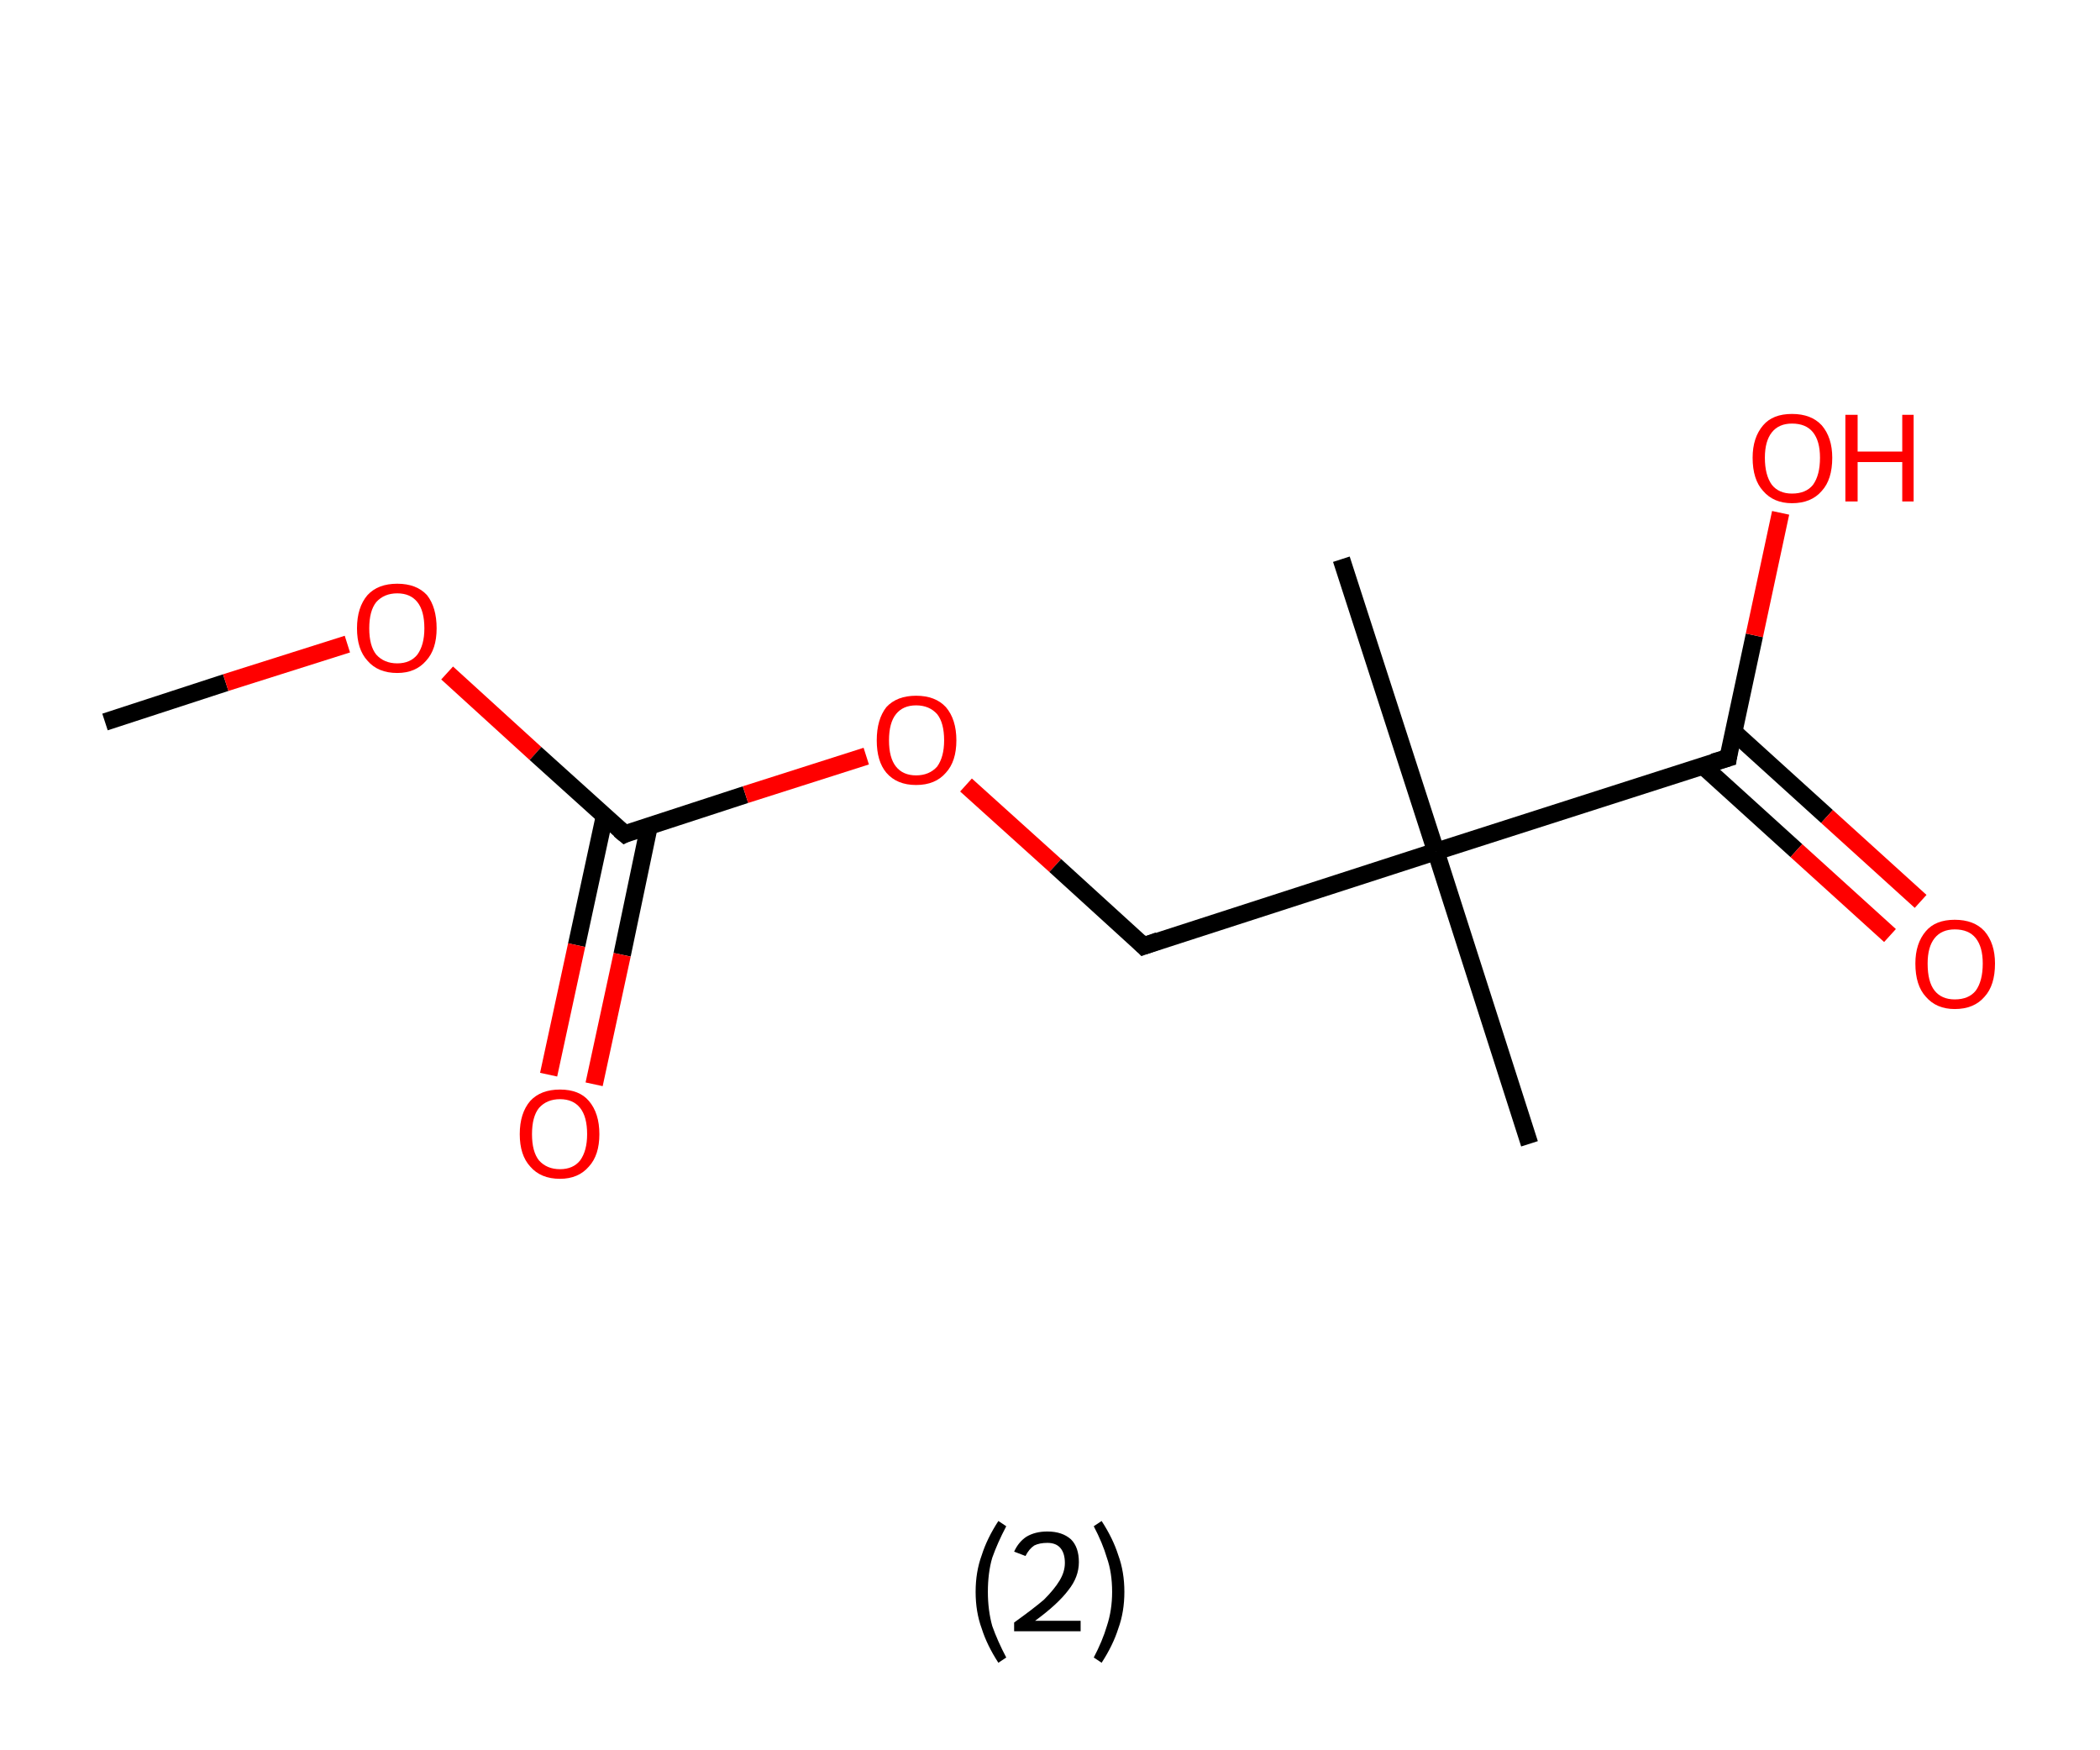 <?xml version='1.0' encoding='ASCII' standalone='yes'?>
<svg xmlns="http://www.w3.org/2000/svg" xmlns:rdkit="http://www.rdkit.org/xml" xmlns:xlink="http://www.w3.org/1999/xlink" version="1.1" baseProfile="full" xml:space="preserve" width="240px" height="200px" viewBox="0 0 240 200">
<!-- END OF HEADER -->
<rect style="opacity:1.0;fill:#FFFFFF;stroke:none" width="240.0" height="200.0" x="0.0" y="0.0"> </rect>
<path class="bond-0 atom-0 atom-1" d="M 12.0,82.5 L 25.8,78.0" style="fill:none;fill-rule:evenodd;stroke:#000000;stroke-width:2.0px;stroke-linecap:butt;stroke-linejoin:miter;stroke-opacity:1"/>
<path class="bond-0 atom-0 atom-1" d="M 25.8,78.0 L 39.7,73.6" style="fill:none;fill-rule:evenodd;stroke:#FF0000;stroke-width:2.0px;stroke-linecap:butt;stroke-linejoin:miter;stroke-opacity:1"/>
<path class="bond-1 atom-1 atom-2" d="M 51.1,76.9 L 61.2,86.1" style="fill:none;fill-rule:evenodd;stroke:#FF0000;stroke-width:2.0px;stroke-linecap:butt;stroke-linejoin:miter;stroke-opacity:1"/>
<path class="bond-1 atom-1 atom-2" d="M 61.2,86.1 L 71.4,95.3" style="fill:none;fill-rule:evenodd;stroke:#000000;stroke-width:2.0px;stroke-linecap:butt;stroke-linejoin:miter;stroke-opacity:1"/>
<path class="bond-2 atom-2 atom-3" d="M 69.1,93.2 L 65.9,108.0" style="fill:none;fill-rule:evenodd;stroke:#000000;stroke-width:2.0px;stroke-linecap:butt;stroke-linejoin:miter;stroke-opacity:1"/>
<path class="bond-2 atom-2 atom-3" d="M 65.9,108.0 L 62.7,122.8" style="fill:none;fill-rule:evenodd;stroke:#FF0000;stroke-width:2.0px;stroke-linecap:butt;stroke-linejoin:miter;stroke-opacity:1"/>
<path class="bond-2 atom-2 atom-3" d="M 74.2,94.3 L 71.1,109.1" style="fill:none;fill-rule:evenodd;stroke:#000000;stroke-width:2.0px;stroke-linecap:butt;stroke-linejoin:miter;stroke-opacity:1"/>
<path class="bond-2 atom-2 atom-3" d="M 71.1,109.1 L 67.9,123.9" style="fill:none;fill-rule:evenodd;stroke:#FF0000;stroke-width:2.0px;stroke-linecap:butt;stroke-linejoin:miter;stroke-opacity:1"/>
<path class="bond-3 atom-2 atom-4" d="M 71.4,95.3 L 85.2,90.8" style="fill:none;fill-rule:evenodd;stroke:#000000;stroke-width:2.0px;stroke-linecap:butt;stroke-linejoin:miter;stroke-opacity:1"/>
<path class="bond-3 atom-2 atom-4" d="M 85.2,90.8 L 99.0,86.4" style="fill:none;fill-rule:evenodd;stroke:#FF0000;stroke-width:2.0px;stroke-linecap:butt;stroke-linejoin:miter;stroke-opacity:1"/>
<path class="bond-4 atom-4 atom-5" d="M 110.4,89.7 L 120.6,98.9" style="fill:none;fill-rule:evenodd;stroke:#FF0000;stroke-width:2.0px;stroke-linecap:butt;stroke-linejoin:miter;stroke-opacity:1"/>
<path class="bond-4 atom-4 atom-5" d="M 120.6,98.9 L 130.7,108.1" style="fill:none;fill-rule:evenodd;stroke:#000000;stroke-width:2.0px;stroke-linecap:butt;stroke-linejoin:miter;stroke-opacity:1"/>
<path class="bond-5 atom-5 atom-6" d="M 130.7,108.1 L 164.1,97.3" style="fill:none;fill-rule:evenodd;stroke:#000000;stroke-width:2.0px;stroke-linecap:butt;stroke-linejoin:miter;stroke-opacity:1"/>
<path class="bond-6 atom-6 atom-7" d="M 164.1,97.3 L 153.3,63.9" style="fill:none;fill-rule:evenodd;stroke:#000000;stroke-width:2.0px;stroke-linecap:butt;stroke-linejoin:miter;stroke-opacity:1"/>
<path class="bond-7 atom-6 atom-8" d="M 164.1,97.3 L 174.8,130.7" style="fill:none;fill-rule:evenodd;stroke:#000000;stroke-width:2.0px;stroke-linecap:butt;stroke-linejoin:miter;stroke-opacity:1"/>
<path class="bond-8 atom-6 atom-9" d="M 164.1,97.3 L 197.5,86.6" style="fill:none;fill-rule:evenodd;stroke:#000000;stroke-width:2.0px;stroke-linecap:butt;stroke-linejoin:miter;stroke-opacity:1"/>
<path class="bond-9 atom-9 atom-10" d="M 194.6,87.5 L 205.3,97.2" style="fill:none;fill-rule:evenodd;stroke:#000000;stroke-width:2.0px;stroke-linecap:butt;stroke-linejoin:miter;stroke-opacity:1"/>
<path class="bond-9 atom-9 atom-10" d="M 205.3,97.2 L 216.0,106.9" style="fill:none;fill-rule:evenodd;stroke:#FF0000;stroke-width:2.0px;stroke-linecap:butt;stroke-linejoin:miter;stroke-opacity:1"/>
<path class="bond-9 atom-9 atom-10" d="M 198.1,83.6 L 208.8,93.3" style="fill:none;fill-rule:evenodd;stroke:#000000;stroke-width:2.0px;stroke-linecap:butt;stroke-linejoin:miter;stroke-opacity:1"/>
<path class="bond-9 atom-9 atom-10" d="M 208.8,93.3 L 219.5,103.0" style="fill:none;fill-rule:evenodd;stroke:#FF0000;stroke-width:2.0px;stroke-linecap:butt;stroke-linejoin:miter;stroke-opacity:1"/>
<path class="bond-10 atom-9 atom-11" d="M 197.5,86.6 L 200.5,72.6" style="fill:none;fill-rule:evenodd;stroke:#000000;stroke-width:2.0px;stroke-linecap:butt;stroke-linejoin:miter;stroke-opacity:1"/>
<path class="bond-10 atom-9 atom-11" d="M 200.5,72.6 L 203.5,58.6" style="fill:none;fill-rule:evenodd;stroke:#FF0000;stroke-width:2.0px;stroke-linecap:butt;stroke-linejoin:miter;stroke-opacity:1"/>
<path d="M 70.8,94.8 L 71.4,95.3 L 72.0,95.0" style="fill:none;stroke:#000000;stroke-width:2.0px;stroke-linecap:butt;stroke-linejoin:miter;stroke-opacity:1;"/>
<path d="M 130.2,107.6 L 130.7,108.1 L 132.4,107.5" style="fill:none;stroke:#000000;stroke-width:2.0px;stroke-linecap:butt;stroke-linejoin:miter;stroke-opacity:1;"/>
<path d="M 195.8,87.1 L 197.5,86.6 L 197.6,85.9" style="fill:none;stroke:#000000;stroke-width:2.0px;stroke-linecap:butt;stroke-linejoin:miter;stroke-opacity:1;"/>
<path class="atom-1" d="M 40.8 71.8 Q 40.8 69.4, 42.0 68.0 Q 43.2 66.7, 45.4 66.7 Q 47.6 66.7, 48.8 68.0 Q 49.9 69.4, 49.9 71.8 Q 49.9 74.2, 48.7 75.5 Q 47.5 76.9, 45.4 76.9 Q 43.2 76.9, 42.0 75.5 Q 40.8 74.2, 40.8 71.8 M 45.4 75.8 Q 46.9 75.8, 47.7 74.8 Q 48.5 73.7, 48.5 71.8 Q 48.5 69.8, 47.7 68.8 Q 46.9 67.8, 45.4 67.8 Q 43.9 67.8, 43.0 68.8 Q 42.2 69.8, 42.2 71.8 Q 42.2 73.8, 43.0 74.8 Q 43.9 75.8, 45.4 75.8 " fill="#FF0000"/>
<path class="atom-3" d="M 59.4 129.6 Q 59.4 127.2, 60.6 125.8 Q 61.8 124.5, 64.0 124.5 Q 66.2 124.5, 67.3 125.8 Q 68.5 127.2, 68.5 129.6 Q 68.5 132.0, 67.3 133.3 Q 66.1 134.7, 64.0 134.7 Q 61.8 134.7, 60.6 133.3 Q 59.4 132.0, 59.4 129.6 M 64.0 133.6 Q 65.5 133.6, 66.3 132.6 Q 67.1 131.5, 67.1 129.6 Q 67.1 127.6, 66.3 126.6 Q 65.5 125.6, 64.0 125.6 Q 62.5 125.6, 61.6 126.6 Q 60.8 127.6, 60.8 129.6 Q 60.8 131.6, 61.6 132.6 Q 62.5 133.6, 64.0 133.6 " fill="#FF0000"/>
<path class="atom-4" d="M 100.2 84.6 Q 100.2 82.2, 101.3 80.8 Q 102.5 79.5, 104.7 79.5 Q 106.9 79.5, 108.1 80.8 Q 109.3 82.2, 109.3 84.6 Q 109.3 87.0, 108.1 88.3 Q 106.9 89.7, 104.7 89.7 Q 102.5 89.7, 101.3 88.3 Q 100.2 87.0, 100.2 84.6 M 104.7 88.6 Q 106.2 88.6, 107.1 87.6 Q 107.9 86.5, 107.9 84.6 Q 107.9 82.6, 107.1 81.6 Q 106.2 80.6, 104.7 80.6 Q 103.2 80.6, 102.4 81.6 Q 101.6 82.6, 101.6 84.6 Q 101.6 86.6, 102.4 87.6 Q 103.2 88.6, 104.7 88.6 " fill="#FF0000"/>
<path class="atom-10" d="M 218.9 110.1 Q 218.9 107.8, 220.1 106.4 Q 221.2 105.1, 223.4 105.1 Q 225.6 105.1, 226.8 106.4 Q 228.0 107.8, 228.0 110.1 Q 228.0 112.6, 226.8 113.9 Q 225.6 115.3, 223.4 115.3 Q 221.3 115.3, 220.1 113.9 Q 218.9 112.6, 218.9 110.1 M 223.4 114.2 Q 225.0 114.2, 225.8 113.2 Q 226.6 112.1, 226.6 110.1 Q 226.6 108.2, 225.8 107.2 Q 225.0 106.2, 223.4 106.2 Q 221.9 106.2, 221.1 107.2 Q 220.3 108.2, 220.3 110.1 Q 220.3 112.2, 221.1 113.2 Q 221.9 114.2, 223.4 114.2 " fill="#FF0000"/>
<path class="atom-11" d="M 200.3 52.3 Q 200.3 50.0, 201.5 48.6 Q 202.6 47.3, 204.8 47.3 Q 207.0 47.3, 208.2 48.6 Q 209.4 50.0, 209.4 52.3 Q 209.4 54.8, 208.2 56.1 Q 207.0 57.5, 204.8 57.5 Q 202.7 57.5, 201.5 56.1 Q 200.3 54.8, 200.3 52.3 M 204.8 56.4 Q 206.4 56.4, 207.2 55.4 Q 208.0 54.3, 208.0 52.3 Q 208.0 50.4, 207.2 49.4 Q 206.4 48.4, 204.8 48.4 Q 203.3 48.4, 202.5 49.4 Q 201.7 50.4, 201.7 52.3 Q 201.7 54.3, 202.5 55.4 Q 203.3 56.4, 204.8 56.4 " fill="#FF0000"/>
<path class="atom-11" d="M 210.9 47.4 L 212.3 47.4 L 212.3 51.6 L 217.4 51.6 L 217.4 47.4 L 218.7 47.4 L 218.7 57.3 L 217.4 57.3 L 217.4 52.8 L 212.3 52.8 L 212.3 57.3 L 210.9 57.3 L 210.9 47.4 " fill="#FF0000"/>
<path class="legend" d="M 111.5 181.9 Q 111.5 179.6, 112.2 177.7 Q 112.8 175.8, 114.1 173.8 L 115.0 174.4 Q 114.0 176.3, 113.4 178.0 Q 112.9 179.7, 112.9 181.9 Q 112.9 184.0, 113.4 185.8 Q 114.0 187.5, 115.0 189.4 L 114.1 190.0 Q 112.8 188.0, 112.2 186.1 Q 111.5 184.2, 111.5 181.9 " fill="#000000"/>
<path class="legend" d="M 115.9 177.3 Q 116.4 176.2, 117.3 175.6 Q 118.3 175.0, 119.7 175.0 Q 121.4 175.0, 122.4 175.9 Q 123.3 176.8, 123.3 178.5 Q 123.3 180.2, 122.1 181.7 Q 120.9 183.3, 118.3 185.2 L 123.5 185.2 L 123.5 186.4 L 115.9 186.4 L 115.9 185.4 Q 118.0 183.9, 119.3 182.8 Q 120.5 181.6, 121.1 180.6 Q 121.7 179.6, 121.7 178.6 Q 121.7 177.5, 121.2 176.9 Q 120.7 176.3, 119.7 176.3 Q 118.8 176.3, 118.2 176.6 Q 117.6 177.0, 117.2 177.8 L 115.9 177.3 " fill="#000000"/>
<path class="legend" d="M 128.5 181.9 Q 128.5 184.2, 127.8 186.1 Q 127.2 188.0, 125.9 190.0 L 125.0 189.4 Q 126.0 187.5, 126.5 185.8 Q 127.1 184.0, 127.1 181.9 Q 127.1 179.7, 126.5 178.0 Q 126.0 176.3, 125.0 174.4 L 125.9 173.8 Q 127.2 175.8, 127.8 177.7 Q 128.5 179.6, 128.5 181.9 " fill="#000000"/>
</svg>
